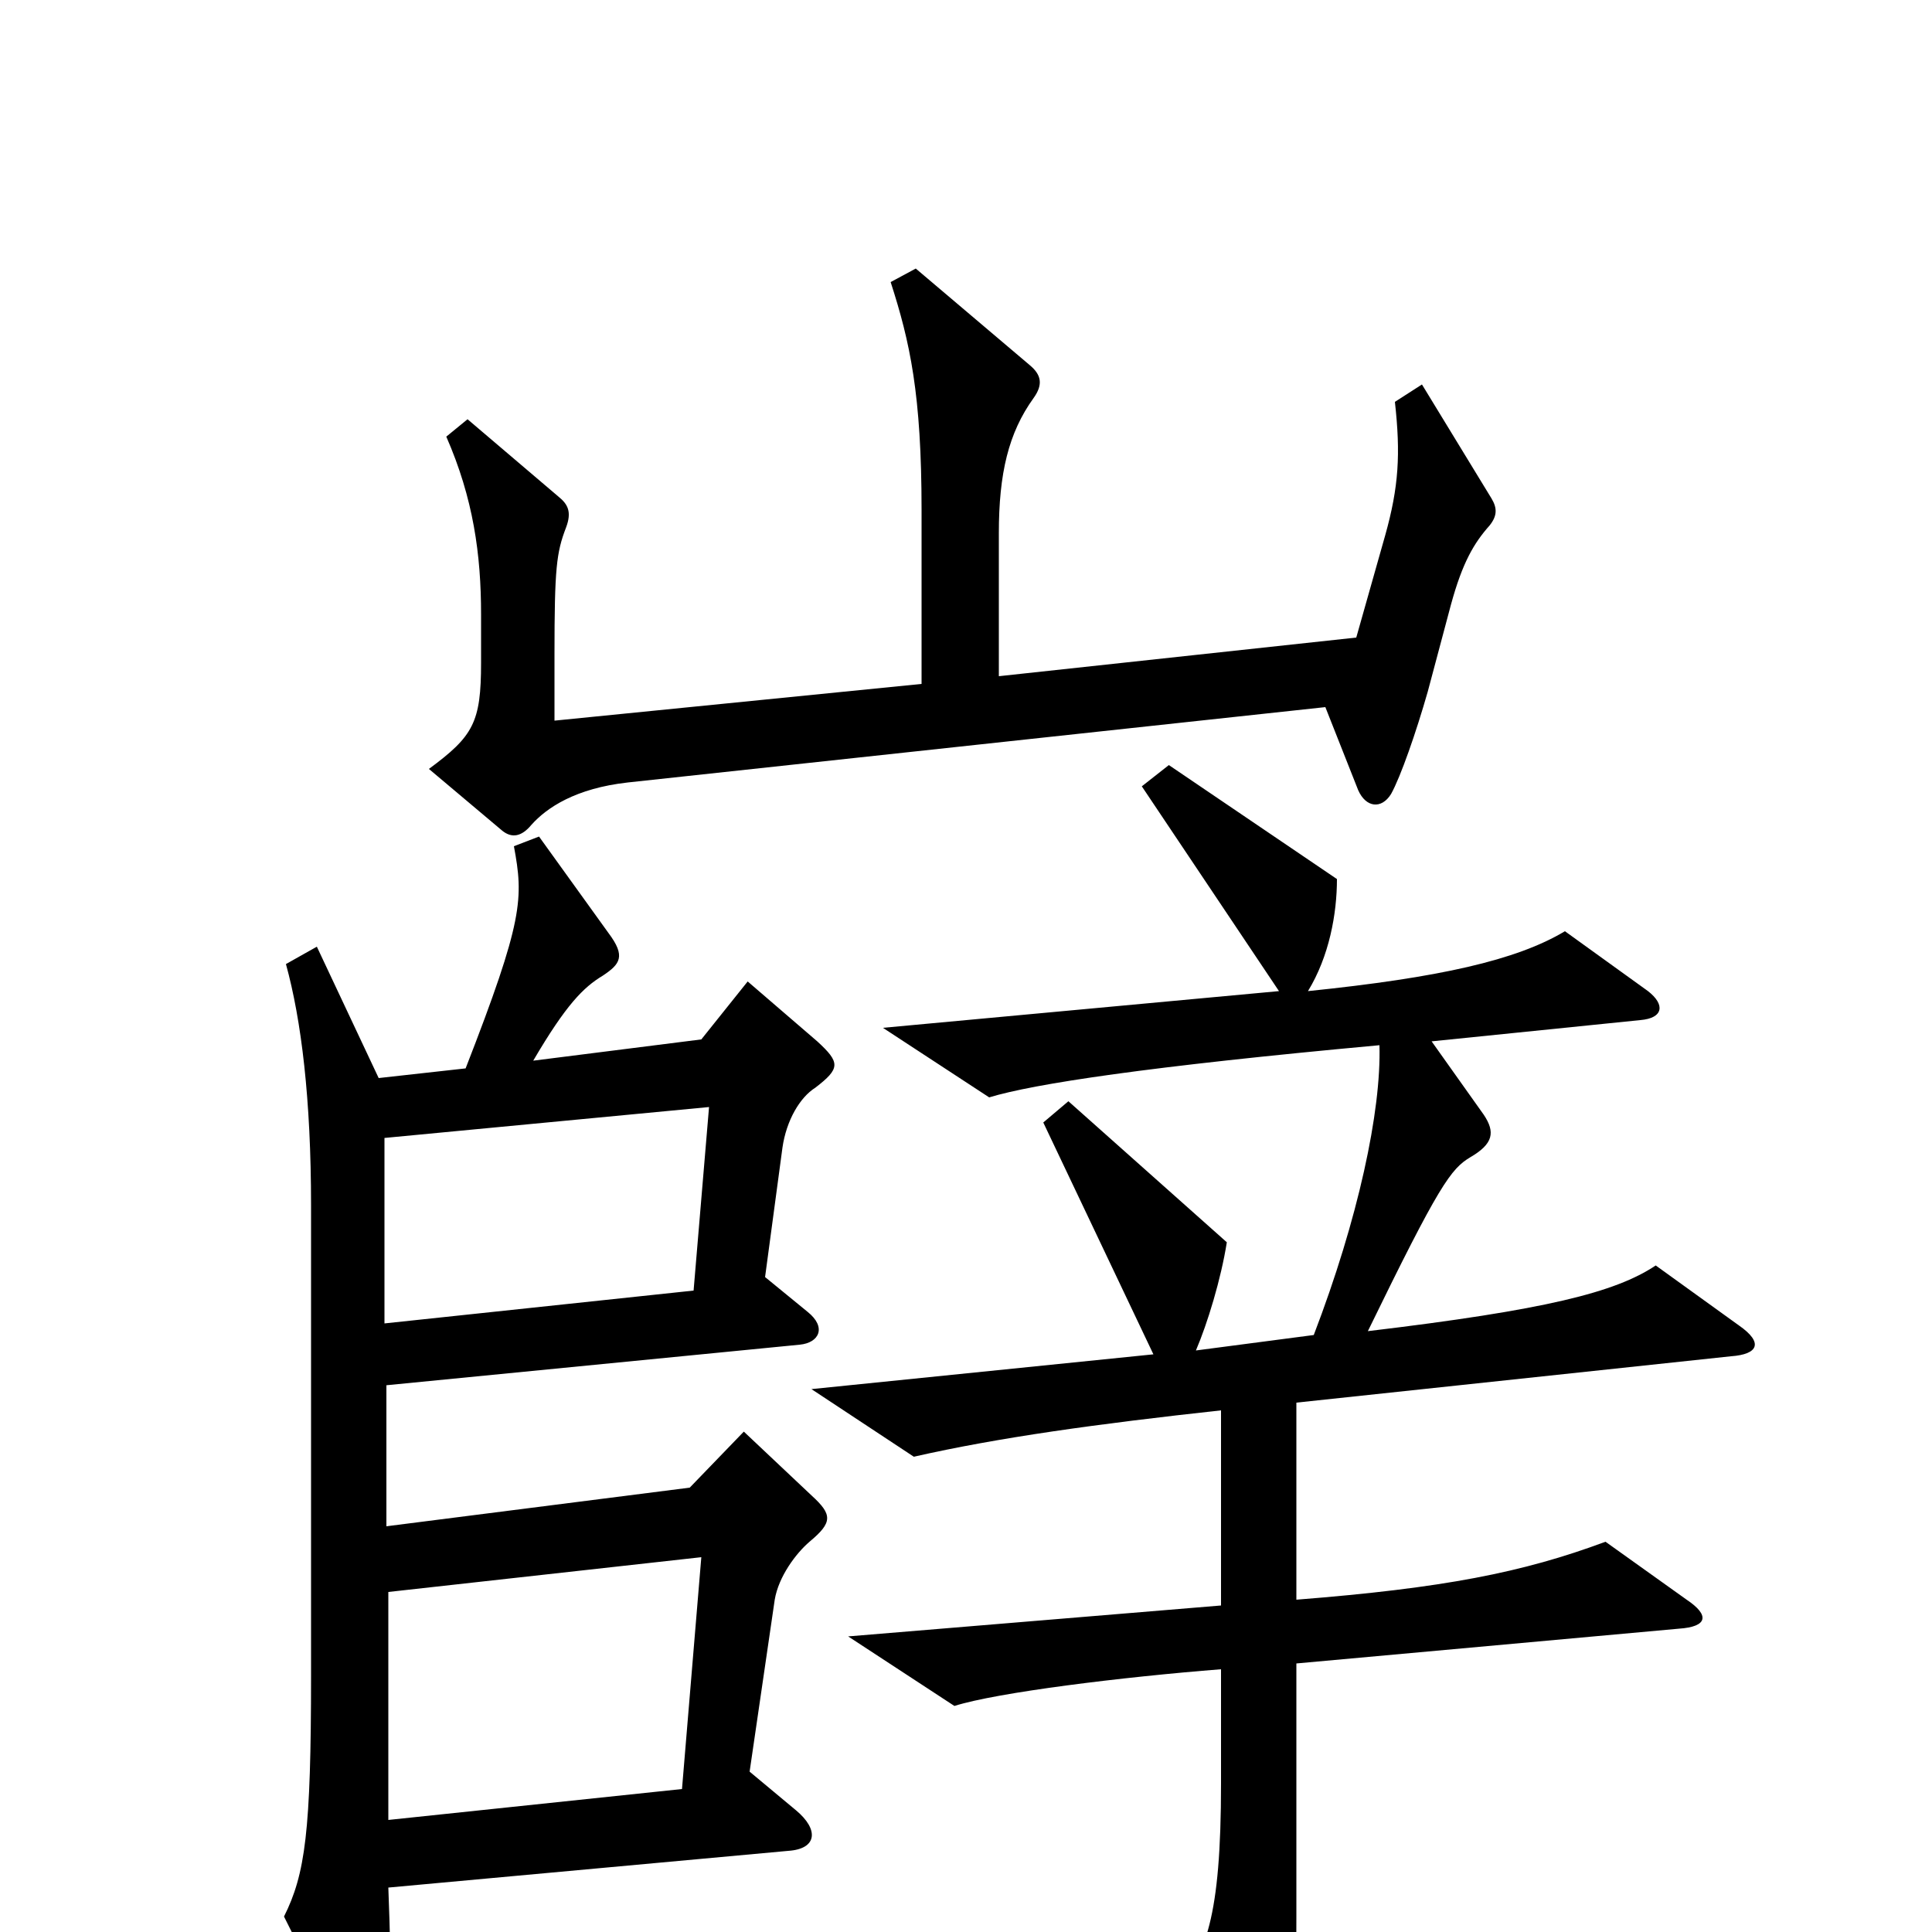 <svg xmlns="http://www.w3.org/2000/svg" viewBox="0 -1000 1000 1000">
	<path fill="#000000" d="M772 -742L736 -801L722 -792C725 -765 724 -748 717 -723L702 -670L517 -650V-724C517 -755 522 -776 535 -794C540 -801 539 -806 533 -811L474 -861L461 -854C471 -823 477 -796 477 -736V-646L287 -627V-661C287 -706 288 -714 293 -727C296 -735 294 -739 289 -743L242 -783L231 -774C245 -742 249 -713 249 -682V-657C249 -626 245 -619 222 -602L260 -570C265 -566 270 -567 275 -573C283 -582 298 -592 325 -595L686 -634L703 -591C707 -582 715 -581 720 -589C725 -598 733 -621 739 -642L751 -687C757 -709 763 -719 771 -728C775 -733 775 -737 772 -742ZM423 -461L387 -492L363 -462L276 -451C293 -480 302 -489 312 -495C321 -501 324 -505 315 -517L279 -567L266 -562C271 -535 271 -524 241 -447L196 -442L164 -510L148 -501C156 -472 161 -431 161 -376V-133C161 -52 158 -30 147 -8L182 62C188 74 193 73 197 60C202 43 203 28 201 -23L408 -42C423 -43 424 -53 412 -63L388 -83L401 -172C403 -184 412 -196 419 -202C431 -212 431 -216 420 -226L385 -259L357 -230L200 -210V-283L414 -304C424 -305 428 -313 418 -321L396 -339L405 -406C407 -420 414 -432 422 -437C435 -447 435 -450 423 -461ZM900 -314L857 -345C836 -331 800 -322 708 -311C745 -387 751 -395 761 -401C773 -408 774 -414 768 -423L741 -461L849 -472C861 -473 862 -480 853 -487L810 -518C785 -503 745 -494 677 -487C688 -505 692 -527 692 -545L605 -604L591 -593L662 -487L457 -468L512 -432C535 -439 594 -448 714 -459C715 -425 703 -369 680 -309L619 -301C625 -315 632 -338 635 -357L553 -430L540 -419L597 -299L420 -281L473 -246C517 -256 568 -263 632 -270V-169L439 -153L494 -117C516 -124 581 -132 632 -136V-77C632 -7 624 12 608 31L643 99C649 111 657 110 661 99C668 78 671 65 671 -8V-139L869 -157C884 -158 885 -164 873 -172L831 -202C788 -186 747 -178 671 -172V-274L896 -298C910 -299 913 -305 900 -314ZM367 -427L359 -332L199 -315V-411ZM363 -194L353 -74L201 -58V-176Z"/>
</svg>